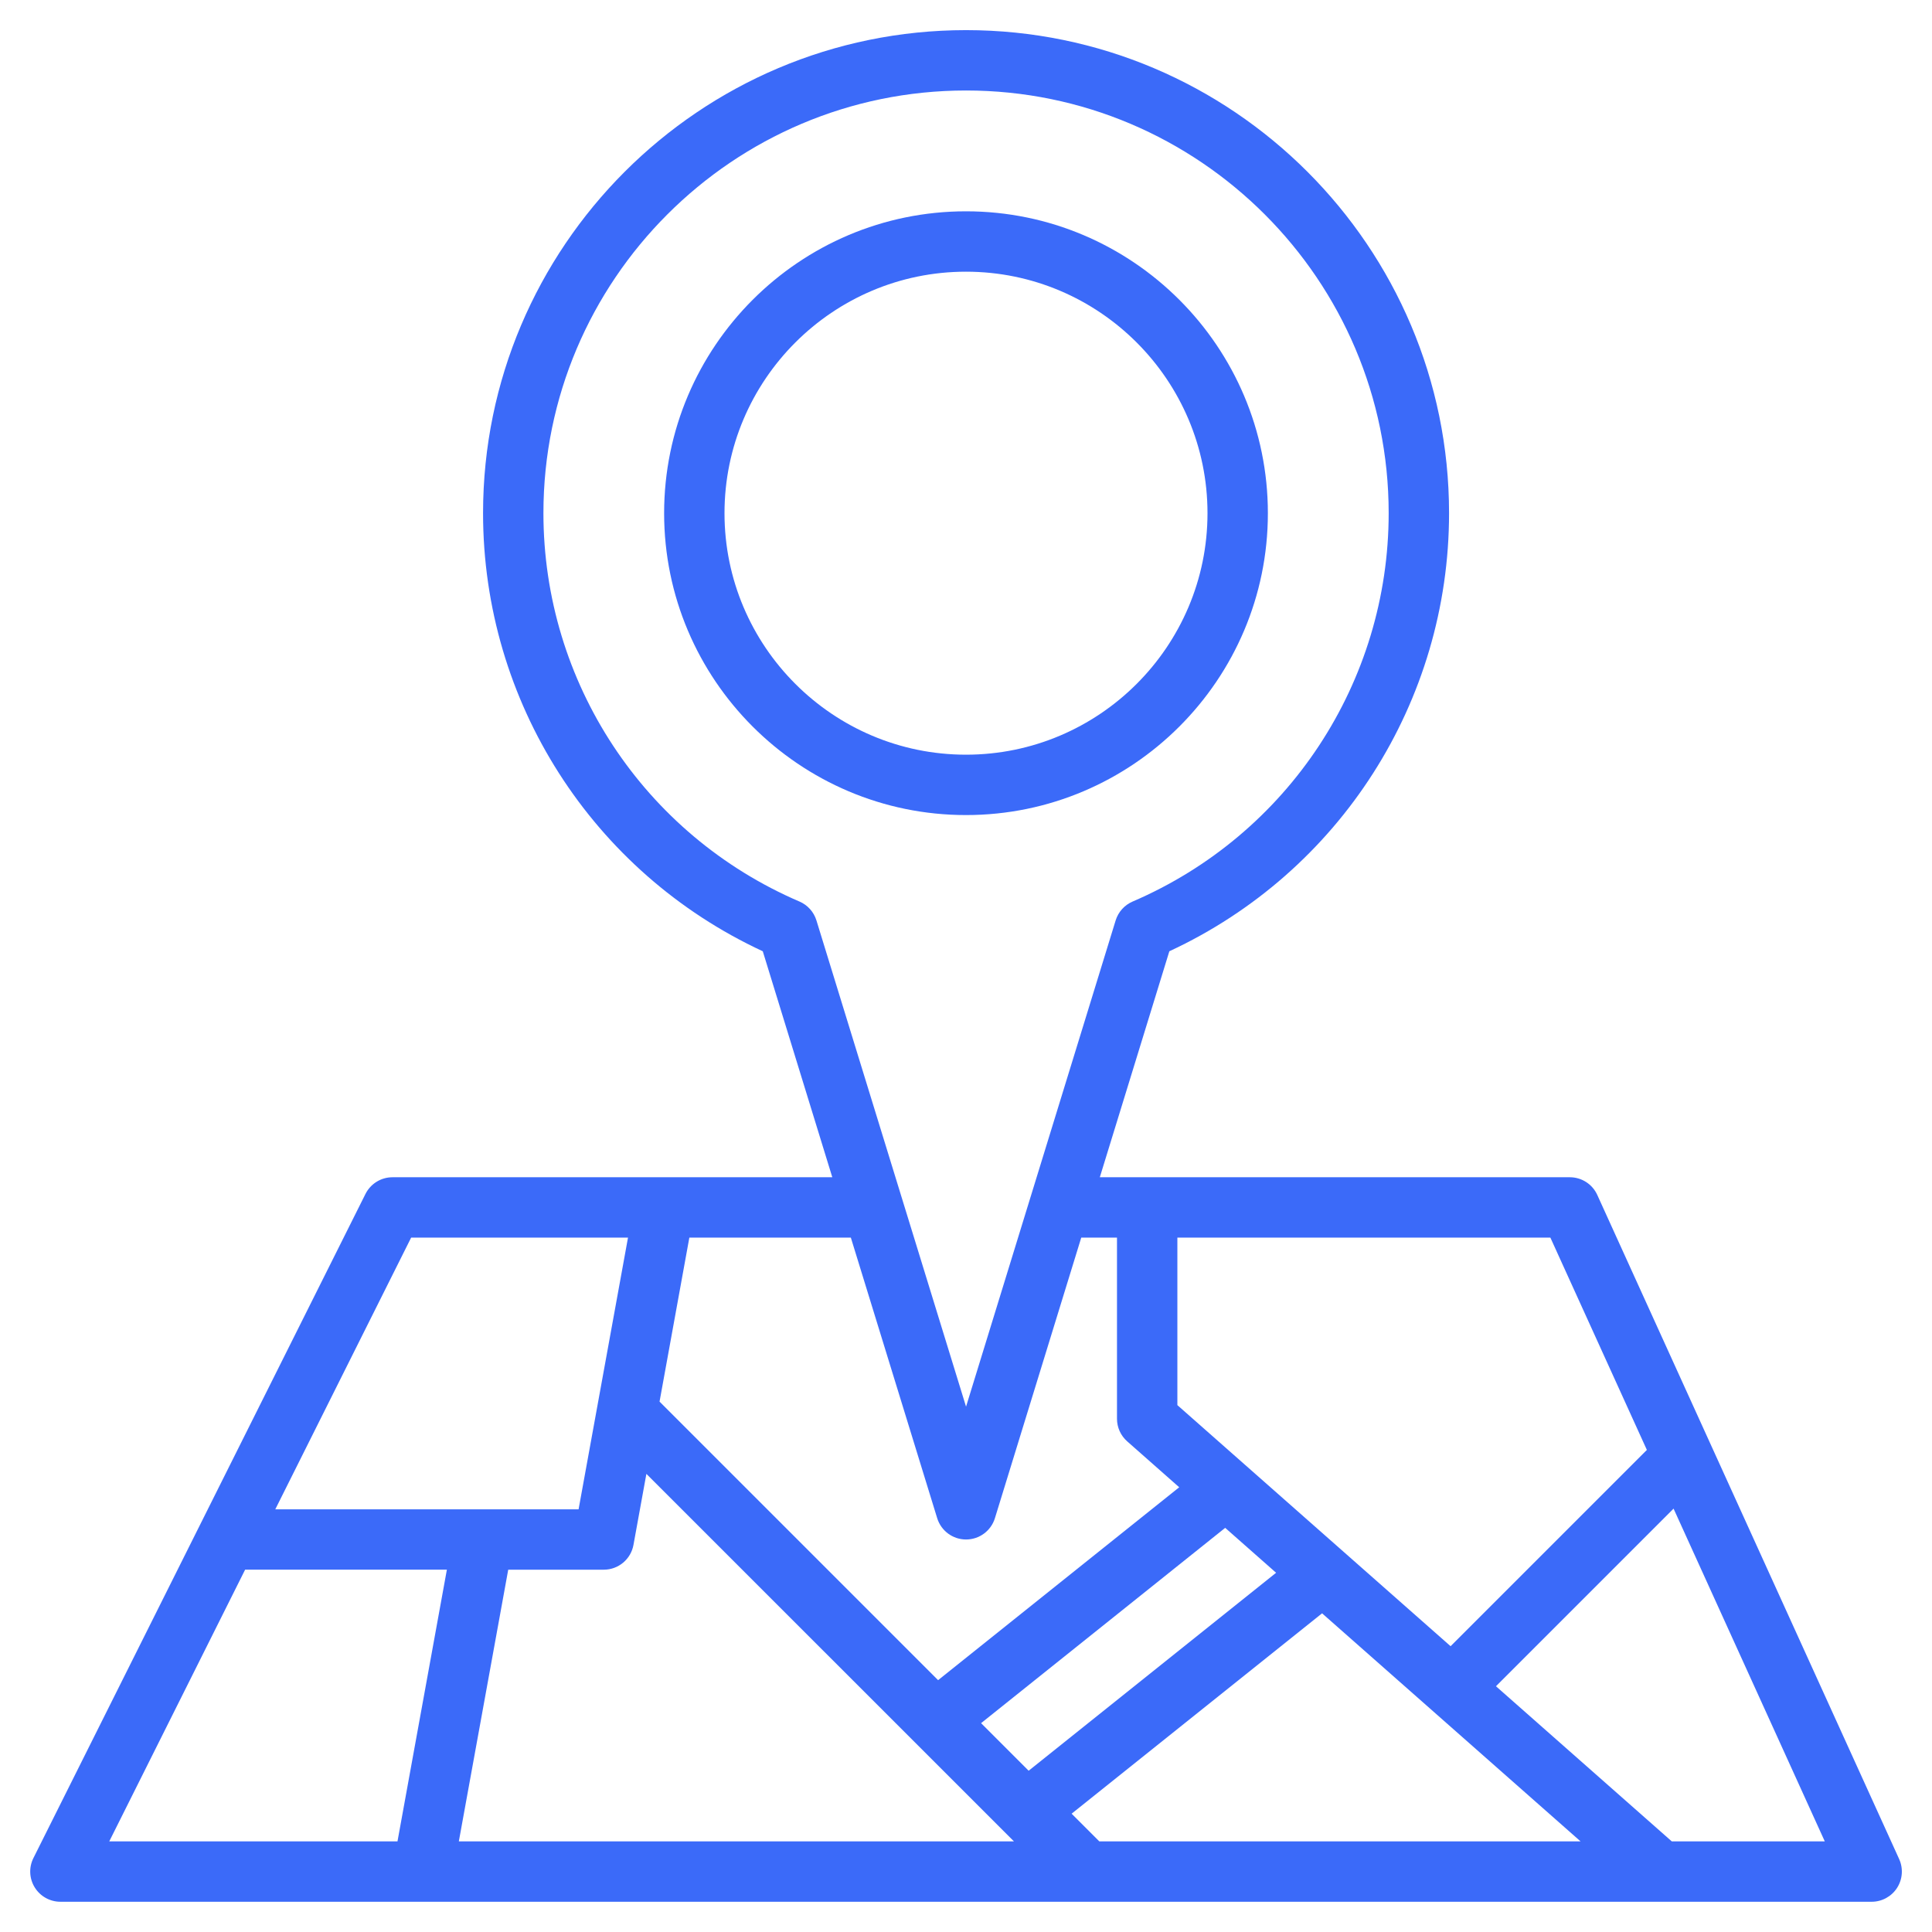 <?xml version="1.0" encoding="UTF-8"?>
<svg width="1200pt" height="1200pt" version="1.1" viewBox="0 0 1200 1200" xmlns="http://www.w3.org/2000/svg">
 <g fill="#3b6af9">
  <path d="m787.5 318.75c0-103.39-84.113-187.5-187.5-187.5s-187.5 84.113-187.5 187.5 84.113 187.5 187.5 187.5 187.5-84.113 187.5-187.5zm-337.5 0c0-82.707 67.293-150 150-150s150 67.293 150 150-67.293 150-150 150-150-67.293-150-150z"/>
  <path d="m1179.6 1154.7-187.5-412.5c-3.039-6.695-9.695-10.988-17.062-10.988h-291.92l43.18-140.36c105.84-49.125 173.74-154.99 173.74-272.14 0-165.41-134.59-300-300-300s-300 134.59-300 300c0 117.15 67.895 223.01 173.74 272.14l43.18 140.36h-273.17c-7.106 0-13.594 4.012-16.781 10.367l-206.25 412.5c-2.906 5.812-2.606 12.711 0.824 18.242 3.434 5.535 9.449 8.891 15.957 8.891h1125c6.375 0 12.301-3.242 15.77-8.605 3.43-5.344 3.938-12.094 1.293-17.906zm-156.7-254.12-121.91 121.91-169.7-149.74v-104.04h231.68zm-647.87 74.383c9.055 0 16.82-6.488 18.43-15.395l8.023-44.117 228.29 228.26h-344.78l30.676-168.75zm417.58 1.914-153.7 122.96-29.551-29.551 151.63-121.31zm-127.01 149.64 155.57-124.45 160.54 141.64h-298.91zm-169.03-566.55c-96.621-41.496-159.04-136.18-159.04-241.26 0-144.75 117.75-262.5 262.5-262.5s262.5 117.75 262.5 262.5c0 105.07-62.418 199.76-159.04 241.26-5.062 2.176-8.906 6.449-10.539 11.719l-92.922 302.02-92.926-302.01c-1.629-5.285-5.473-9.562-10.535-11.734zm85.535 383c2.438 7.875 9.695 13.238 17.926 13.238s15.508-5.363 17.926-13.238l53.625-174.26h22.199v112.5c0 5.383 2.305 10.5 6.356 14.062l32.289 28.5-149.76 119.81-173.01-173.01 18.508-101.87h100.31zm-326.74-174.26h134.7l-30.695 168.75h-188.38zm-103.12 206.25h125.32l-30.676 168.75h-179.02zm886.12 168.75-109.2-96.355 110.32-110.32 93.922 206.68z"/>
 </g>
</svg>
